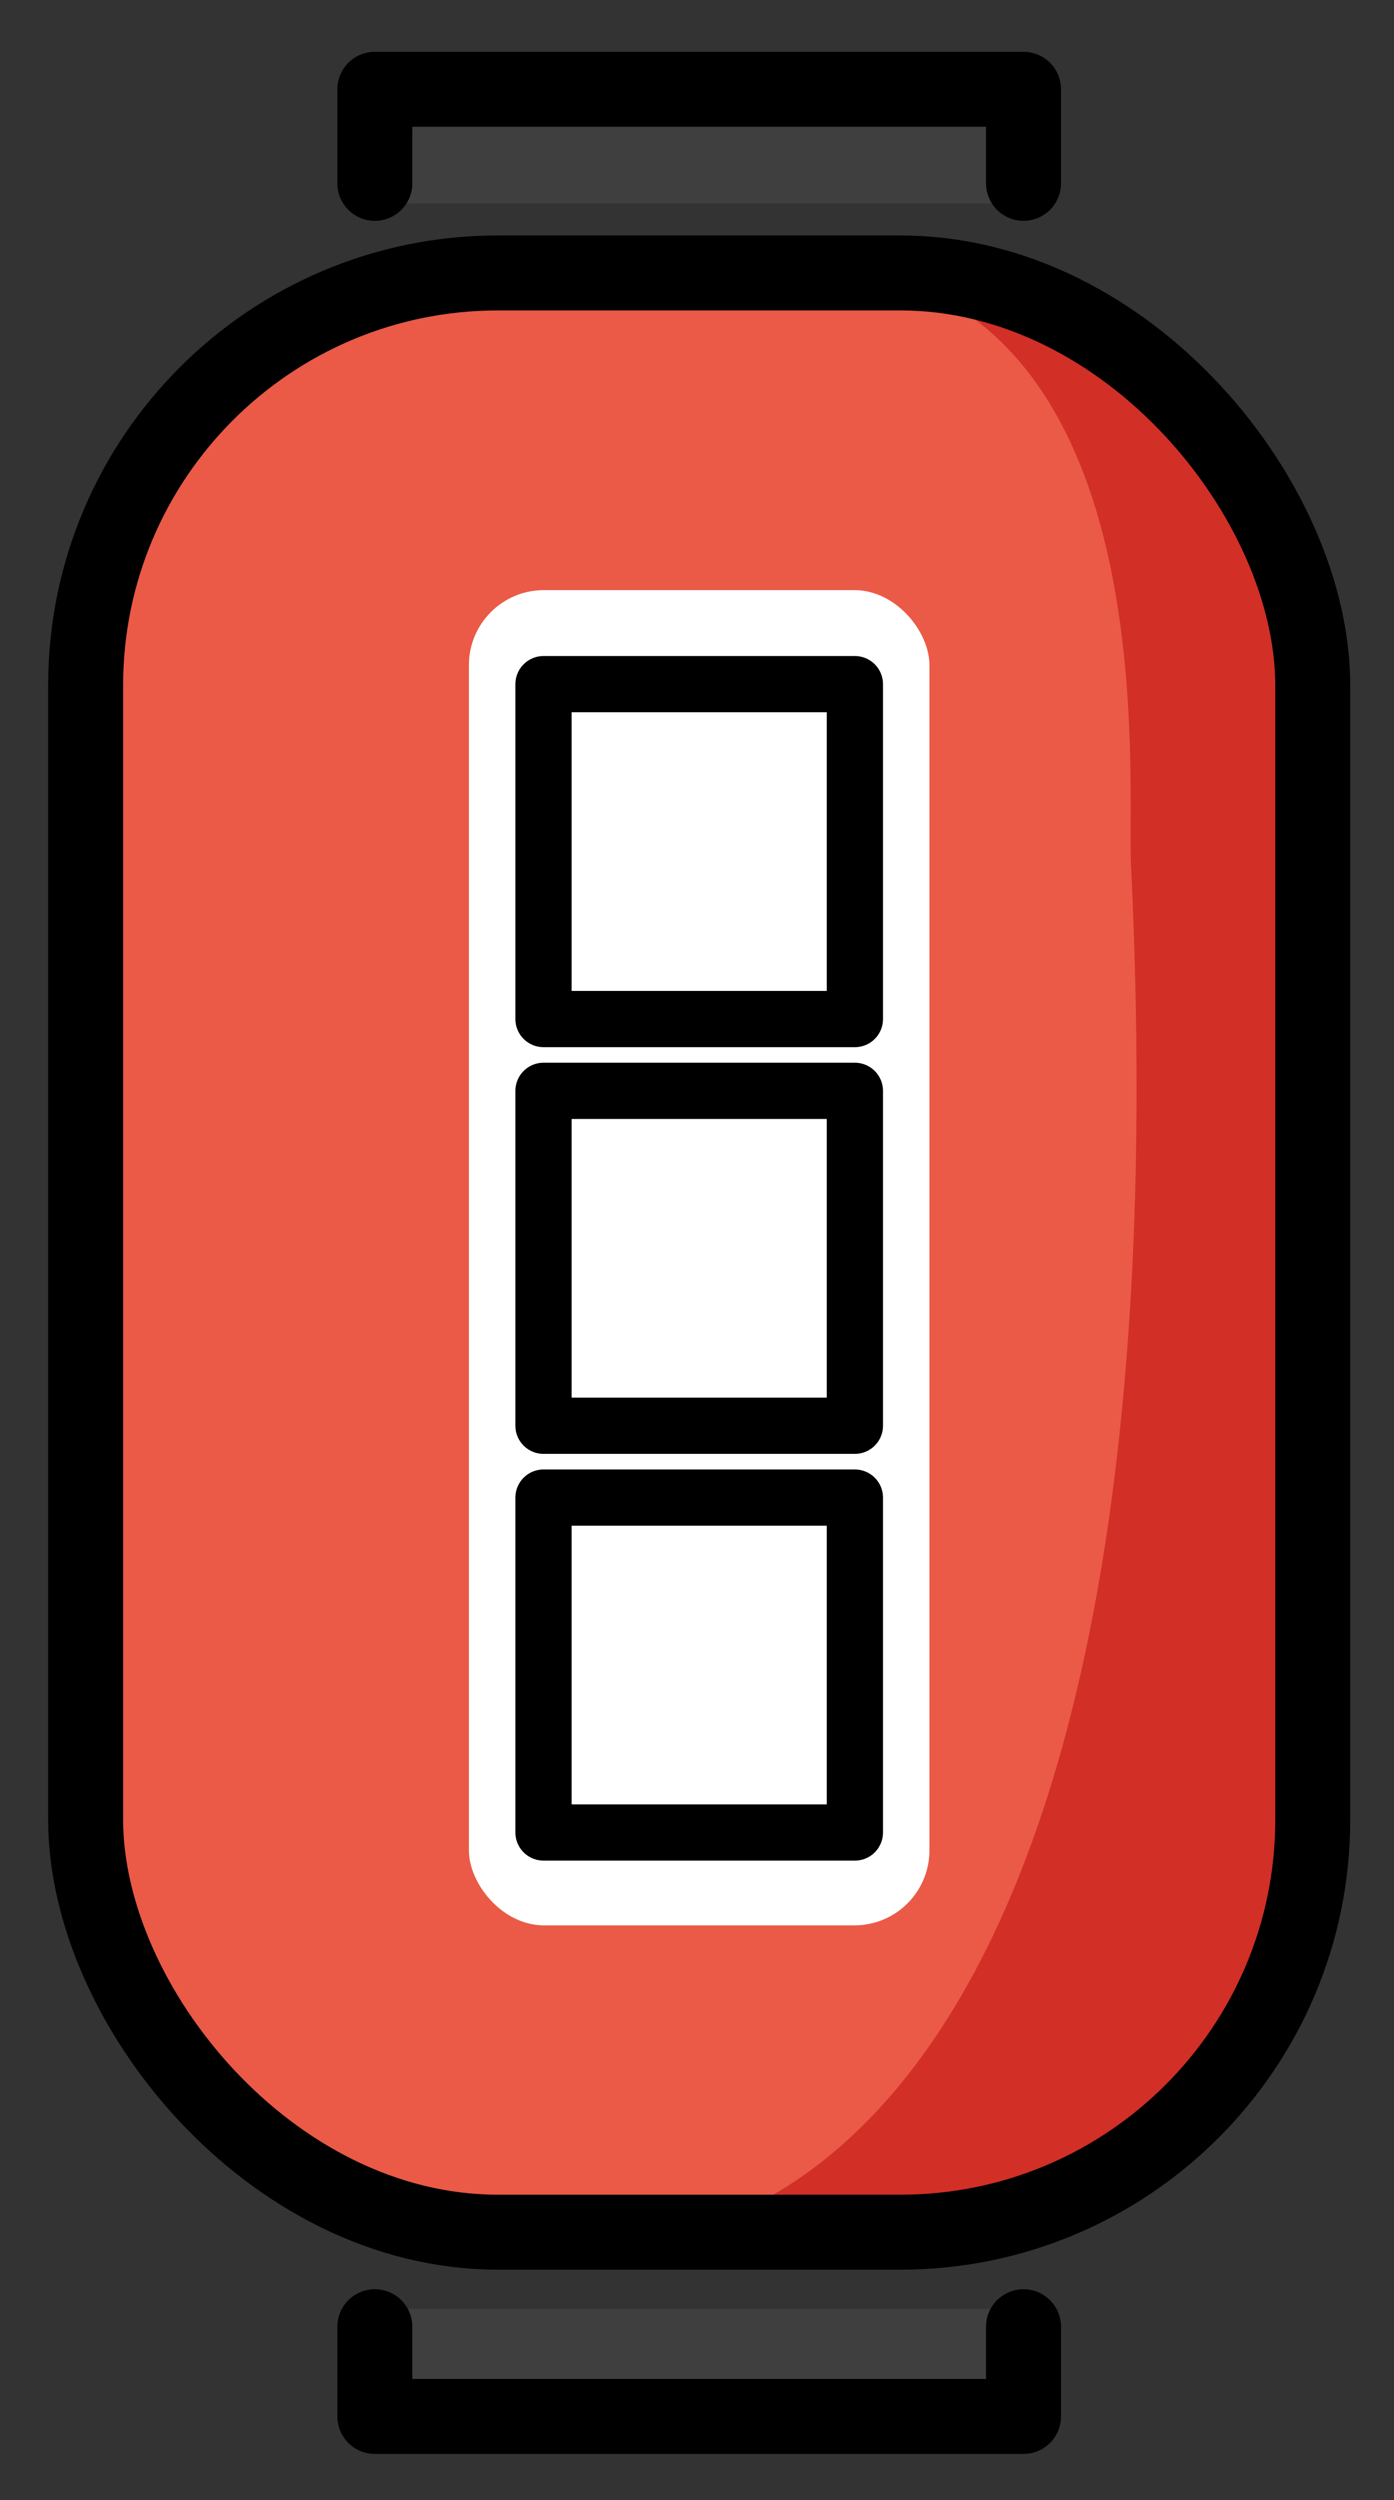 <svg xmlns="http://www.w3.org/2000/svg" role="img" viewBox="16.84 2.59 37.19 66.69"><rect x="16.84" y="2.59" width="37.19" height="66.69" fill="#333333" stroke="none"/><title>1F3EE.svg</title><rect width="32.737" height="52.264" x="19.125" y="9.871" fill="#ea5a47" rx="11"/><path d="M46.414 10.743l-6.186-.872c7.652 1.92 6.678 13.537 6.786 15.785 1.757 36.601-12.681 36.635-13.409 36.678L43.011 62h.061A9.113 9.113 0 0 0 52 52.987V19.473s-.615-5.82-5.586-8.73zM33.604 62.41l-.05.001s.018.001.05-.001z" fill="#d22f27"/><rect width="12.286" height="35.618" x="29.35" y="18.332" fill="#fff" rx="2"/><path fill="#3f3f3f" d="M26.84 8.018V4.972h17.306v3.046m0 56.166v2.866H26.84v-2.866"/><g fill="none" stroke="#000" stroke-linecap="round" stroke-linejoin="round"><path stroke-width="2" d="M26.84 7.481V4.972h17.306v2.509m0 57.176v2.393H26.84v-2.393"/><rect width="32.737" height="52.264" x="19.125" y="9.871" stroke-width="2" rx="11"/><path d="M31.34 31.689h8.307v8.934H31.34zm0 10.85h8.307v8.934H31.34zm0-21.699h8.307v8.934H31.34z" stroke-width="1.5"/></g></svg>